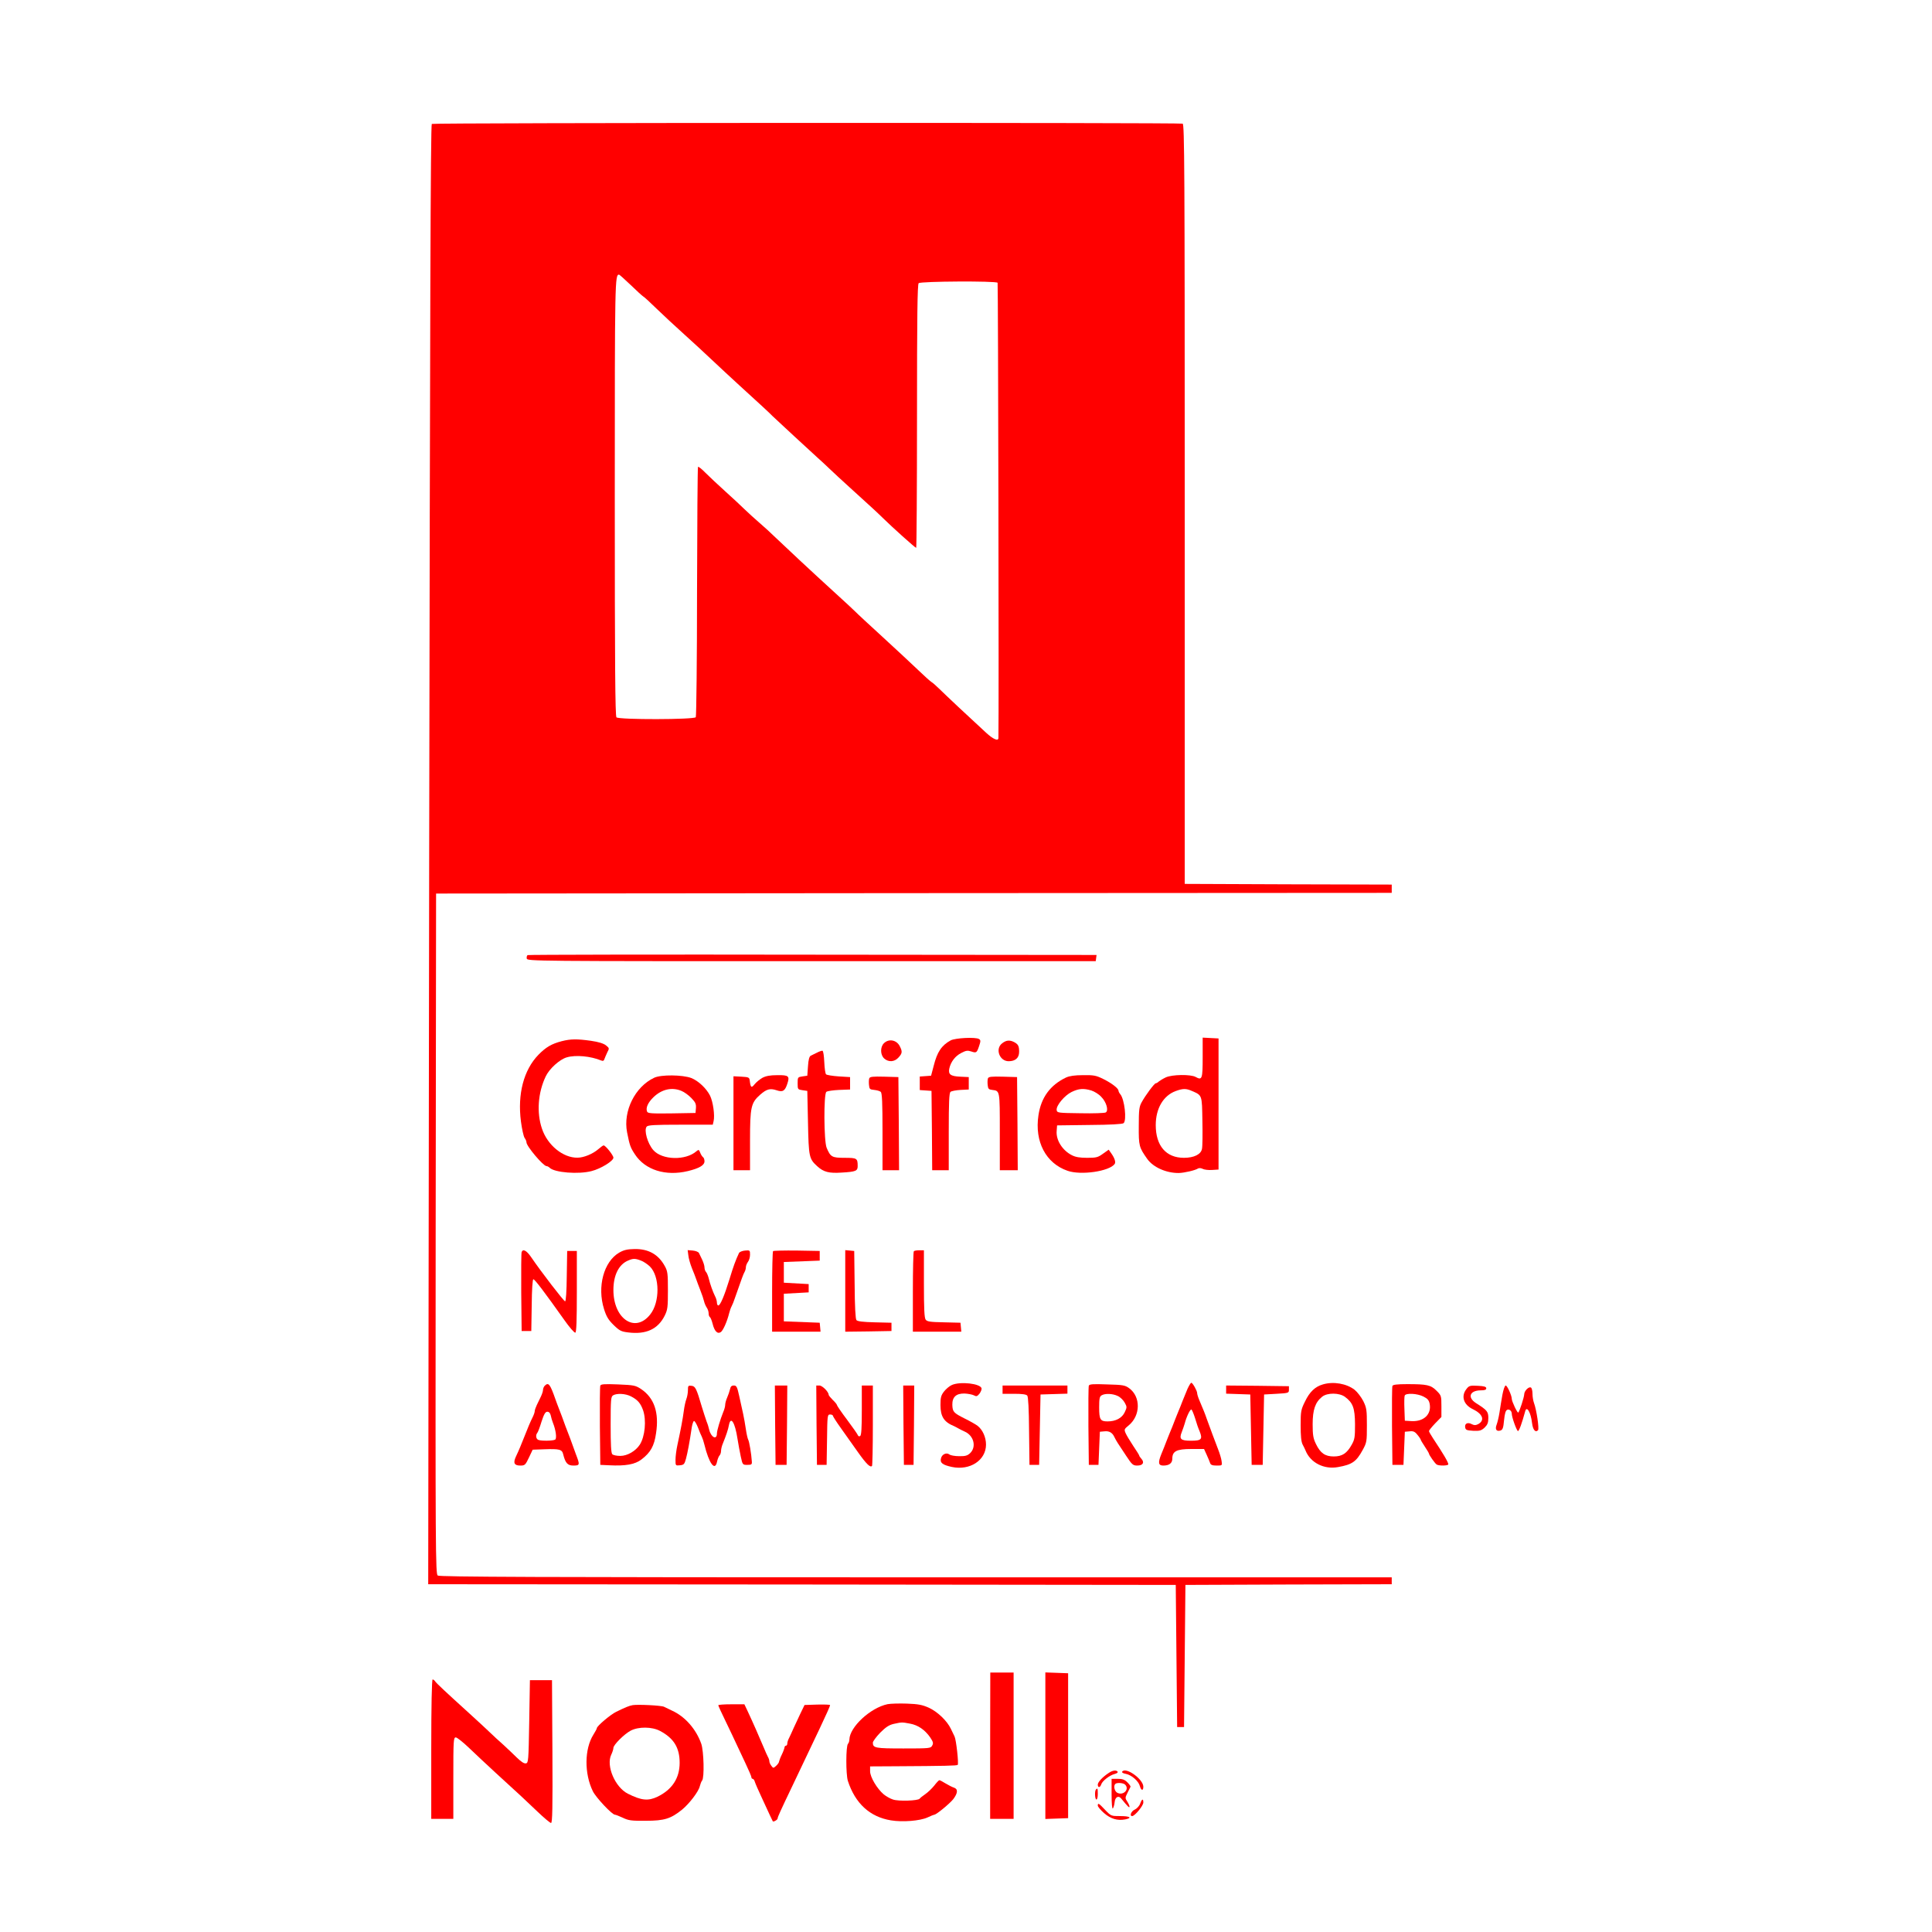 <svg version="1.0" xmlns="http://www.w3.org/2000/svg"
 x="0px" y="0px" width="70px" height="70px" viewBox="5 -85 775 1400"
 preserveAspectRatio="xMidYMid meet">
<g transform="translate(0,1239) scale(0.1,-0.1)"
fill="#ff0000" stroke="none">
<path d="M54 12342 c-9 -5 -13 -1398 -19 -5294 l-7 -5288 2708 -2 2709 -3 5
-515 5 -515 25 0 25 0 5 515 5 515 748 3 747 2 0 25 0 25 -3448 0 c-2743 0
-3452 3 -3465 13 -16 11 -17 168 -15 2477 l3 2465 3463 3 3462 2 0 30 0 30
-750 2 -750 3 0 2751 c0 2437 -2 2753 -15 2758 -22 8 -5428 7 -5441 -2z m1441
-1167 c43 -42 84 -79 92 -84 8 -4 51 -44 96 -88 45 -44 134 -126 197 -183 63
-57 156 -142 205 -189 50 -47 138 -129 195 -181 157 -143 222 -203 244 -226
27 -26 292 -271 329 -304 16 -14 52 -47 81 -75 28 -27 94 -88 146 -135 159
-144 202 -184 244 -225 65 -64 233 -215 240 -215 3 0 6 429 6 953 0 728 3 956
12 965 14 14 563 17 572 3 4 -6 10 -3125 6 -3298 0 -26 -37 -11 -90 38 -110
101 -296 275 -337 316 -24 23 -49 46 -57 50 -8 4 -52 44 -98 88 -46 44 -162
152 -258 240 -96 88 -184 169 -195 181 -11 11 -78 74 -150 139 -154 140 -383
354 -441 410 -22 22 -69 65 -104 95 -35 30 -84 75 -110 100 -25 25 -88 83
-140 130 -52 47 -116 107 -143 134 -26 27 -50 46 -54 43 -3 -4 -6 -410 -7
-904 0 -494 -5 -904 -9 -910 -11 -18 -557 -19 -575 -1 -9 9 -12 378 -12 1598
0 1582 1 1610 31 1610 3 0 41 -34 84 -75z"/>
<path d="M748 6319 c-5 -4 -8 -15 -6 -25 3 -19 55 -19 2063 -19 l2060 0 3 22
3 23 -2056 2 c-1131 2 -2061 0 -2067 -3z"/>
<path d="M3814 5701 c-66 -36 -98 -84 -123 -184 l-19 -72 -41 -3 -41 -3 0 -49
0 -49 43 -3 42 -3 3 -287 2 -288 60 0 60 0 0 279 c0 215 3 281 13 289 7 6 40
12 72 14 l60 3 0 45 0 45 -62 3 c-70 3 -88 17 -79 59 11 49 43 91 87 113 34
18 46 19 71 11 38 -13 41 -11 58 39 12 36 12 43 -1 51 -24 15 -171 8 -205 -10z"/>
<path d="M5640 5577 c0 -156 -4 -167 -51 -141 -36 20 -170 18 -216 -3 -21 -10
-44 -24 -51 -30 -7 -7 -17 -13 -22 -13 -10 0 -75 -87 -103 -139 -17 -31 -20
-55 -20 -171 -1 -144 2 -154 62 -239 43 -60 138 -102 228 -101 40 1 119 19
140 33 7 4 22 3 33 -3 11 -6 42 -10 68 -8 l47 3 0 475 0 475 -57 3 -58 3 0
-144z m-79 -242 c76 -33 74 -27 77 -218 2 -94 1 -185 -3 -202 -7 -40 -58 -65
-131 -65 -129 0 -204 87 -204 237 0 121 55 214 145 247 52 19 75 19 116 1z"/>
<path d="M995 5695 c-73 -19 -114 -43 -168 -98 -107 -110 -153 -285 -127 -484
7 -54 19 -107 26 -118 8 -11 14 -25 14 -33 0 -28 122 -172 145 -172 6 0 16 -5
23 -12 35 -35 209 -49 304 -24 67 17 158 73 158 97 0 17 -57 89 -71 89 -4 0
-21 -12 -38 -27 -39 -34 -105 -62 -151 -62 -104 -2 -218 90 -258 211 -39 115
-29 259 27 377 26 56 101 124 153 139 65 19 173 9 250 -23 13 -5 19 -2 23 11
4 11 13 32 21 49 15 28 15 30 -10 50 -18 14 -54 25 -109 33 -100 14 -146 14
-212 -3z"/>
<path d="M3330 5680 c-27 -27 -27 -83 2 -110 31 -28 74 -26 103 6 29 31 30 44
10 83 -23 46 -80 56 -115 21z"/>
<path d="M4186 5679 c-51 -40 -18 -129 48 -129 49 0 76 24 76 68 0 43 -7 55
-37 71 -32 16 -57 14 -87 -10z"/>
<path d="M2845 5612 c-16 -8 -37 -18 -45 -22 -10 -5 -17 -28 -20 -76 l-5 -69
-35 -5 c-34 -5 -35 -6 -35 -50 0 -44 1 -45 35 -50 l35 -5 5 -230 c5 -250 8
-262 67 -316 46 -42 85 -52 176 -46 104 6 117 12 117 47 0 57 -5 60 -95 60
-91 0 -102 6 -130 73 -20 49 -22 389 -2 405 7 6 49 12 92 14 l80 3 0 45 0 45
-82 5 c-45 3 -87 10 -92 15 -6 6 -11 46 -13 89 -2 44 -7 80 -13 82 -5 1 -23
-5 -40 -14z"/>
<path d="M1665 5430 c-138 -65 -226 -241 -196 -395 19 -96 24 -110 57 -160 74
-113 222 -160 384 -121 82 20 120 42 120 71 0 13 -5 27 -11 30 -5 4 -15 18
-20 32 -9 23 -11 24 -27 11 -78 -69 -249 -65 -313 8 -42 48 -69 145 -48 170 9
11 55 14 245 14 l234 0 6 26 c10 41 -4 141 -26 185 -27 53 -85 107 -135 127
-63 24 -220 26 -270 2z m198 -95 c20 -8 52 -31 72 -52 30 -31 35 -43 33 -73
l-3 -35 -173 -3 c-147 -2 -173 0 -178 13 -11 27 6 65 46 104 60 58 134 75 203
46z"/>
<path d="M2450 5430 c-19 -11 -45 -32 -57 -47 -23 -29 -29 -25 -35 27 -3 23
-8 25 -60 28 l-58 3 0 -341 0 -340 60 0 60 0 0 216 c0 242 7 273 74 332 46 40
71 47 117 32 46 -16 62 -6 79 46 19 57 10 64 -72 63 -53 0 -83 -6 -108 -19z"/>
<path d="M4650 5432 c-115 -55 -181 -145 -200 -274 -29 -191 54 -348 211 -402
97 -34 302 -4 341 49 10 13 0 43 -24 77 l-19 27 -41 -29 c-37 -27 -49 -30
-115 -30 -53 0 -84 5 -111 19 -69 35 -116 110 -110 176 l3 40 234 3 c152 1
239 6 248 13 24 21 7 173 -24 210 -7 8 -13 20 -13 25 0 17 -48 54 -108 84 -54
27 -70 30 -149 29 -60 0 -99 -6 -123 -17z m183 -94 c22 -7 55 -27 72 -46 37
-37 55 -99 33 -113 -7 -5 -89 -8 -183 -6 -164 2 -170 3 -173 23 -5 32 57 106
108 131 52 25 86 28 143 11z"/>
<path d="M3224 5426 c-3 -8 -4 -29 -2 -48 3 -30 6 -33 38 -36 19 -2 41 -8 47
-14 10 -8 13 -78 13 -289 l0 -279 60 0 60 0 -2 338 -3 337 -103 3 c-82 2 -103
0 -108 -12z"/>
<path d="M4084 5426 c-3 -8 -4 -29 -2 -48 3 -28 7 -33 33 -36 56 -7 55 -2 55
-303 l0 -279 65 0 65 0 -2 338 -3 337 -103 3 c-82 2 -103 0 -108 -12z"/>
<path d="M1412 4163 c-112 -65 -161 -247 -110 -409 17 -54 31 -78 70 -116 42
-41 55 -47 103 -53 131 -17 218 23 267 122 21 43 23 61 23 183 0 121 -2 139
-23 176 -46 84 -118 125 -220 123 -52 -1 -77 -7 -110 -26z m156 -57 c18 -6 48
-26 66 -43 73 -72 74 -260 2 -349 -109 -137 -266 -31 -266 178 0 106 38 184
105 213 37 16 51 17 93 1z"/>
<path d="M705 4167 c-3 -7 -4 -138 -3 -292 l3 -280 35 0 35 0 3 188 c1 114 6
187 12 187 10 0 80 -92 224 -295 37 -53 73 -94 80 -92 8 3 11 86 11 298 l0
294 -35 0 -35 0 -3 -182 c-1 -110 -6 -183 -12 -183 -9 0 -174 214 -248 323
-32 46 -58 59 -67 34z"/>
<path d="M1913 4143 c2 -21 14 -63 26 -93 13 -30 26 -66 31 -80 5 -14 18 -50
30 -80 12 -30 24 -66 27 -80 3 -14 12 -34 19 -45 8 -11 14 -29 14 -42 0 -12 4
-24 9 -27 5 -3 14 -25 20 -49 13 -53 35 -76 59 -60 16 10 46 76 61 138 4 17
12 39 18 50 6 11 16 36 22 55 51 145 62 177 71 192 6 10 10 26 10 36 0 10 7
27 15 38 8 10 15 34 15 52 0 32 -1 33 -36 30 -21 -2 -40 -10 -44 -18 -24 -51
-41 -97 -69 -190 -38 -123 -67 -190 -81 -190 -5 0 -10 9 -10 21 0 11 -6 33
-14 47 -16 33 -35 85 -46 131 -5 18 -13 38 -19 44 -6 6 -11 21 -11 33 0 12 -8
37 -17 56 -9 18 -19 40 -23 48 -4 8 -23 16 -45 18 l-37 3 5 -38z"/>
<path d="M2527 4174 c-4 -4 -7 -137 -7 -296 l0 -288 176 0 175 0 -3 33 -3 32
-130 5 -130 5 0 100 0 100 90 5 90 5 0 30 0 30 -90 5 -90 5 0 75 0 75 130 5
130 5 0 35 0 35 -166 3 c-91 1 -168 -1 -172 -4z"/>
<path d="M3050 3885 l0 -295 168 2 167 3 0 30 0 30 -122 3 c-84 2 -124 7 -132
16 -7 8 -12 101 -13 257 l-3 244 -32 3 -33 3 0 -296z"/>
<path d="M3547 4173 c-4 -3 -7 -136 -7 -295 l0 -288 176 0 175 0 -3 33 -3 32
-120 3 c-98 2 -122 5 -132 19 -10 12 -13 81 -13 260 l0 243 -33 0 c-19 0 -37
-3 -40 -7z"/>
<path d="M3823 3204 c-17 -7 -43 -29 -57 -47 -22 -28 -26 -44 -26 -98 0 -85
26 -124 100 -154 8 -4 22 -11 30 -16 8 -5 29 -15 46 -23 66 -29 86 -111 39
-156 -19 -18 -35 -23 -80 -22 -31 0 -62 6 -70 12 -21 17 -54 2 -61 -27 -9 -33
10 -48 78 -63 131 -28 248 48 248 162 0 54 -25 108 -61 136 -13 10 -55 34 -92
52 -83 42 -89 49 -91 100 -1 56 27 83 88 82 25 -1 56 -7 68 -13 18 -10 24 -8
40 11 10 13 17 30 16 39 -7 35 -153 52 -215 25z"/>
<path d="M5531 3178 c-10 -24 -26 -63 -36 -88 -9 -25 -23 -58 -30 -75 -7 -16
-20 -50 -30 -75 -9 -25 -23 -58 -30 -75 -7 -16 -19 -48 -28 -70 -8 -22 -25
-64 -37 -93 -25 -62 -21 -82 15 -82 42 0 65 17 65 50 0 54 31 70 137 70 l93 0
19 -42 c11 -24 22 -51 25 -60 4 -13 16 -18 47 -18 41 0 41 0 36 33 -2 17 -14
57 -26 87 -21 54 -57 151 -82 220 -12 36 -25 67 -53 133 -9 21 -16 44 -16 52
0 17 -33 75 -42 75 -5 0 -16 -19 -27 -42z m54 -215 c9 -32 24 -75 33 -95 23
-58 13 -68 -63 -68 -75 0 -87 12 -66 64 7 17 16 45 21 61 13 50 40 106 49 101
4 -3 16 -31 26 -63z"/>
<path d="M6511 3208 c-56 -16 -96 -54 -129 -123 -30 -60 -32 -72 -32 -174 0
-76 4 -118 14 -138 8 -15 18 -35 21 -43 35 -89 134 -140 236 -121 102 18 132
39 178 123 30 55 31 61 31 179 0 111 -2 127 -26 176 -15 29 -43 66 -63 82 -58
45 -153 62 -230 39z m160 -90 c58 -43 72 -81 73 -198 0 -94 -2 -110 -24 -149
-35 -63 -69 -85 -130 -85 -63 0 -97 24 -129 90 -20 41 -24 65 -24 144 0 105
19 159 69 199 38 30 124 29 165 -1z"/>
<path d="M872 3198 c-6 -6 -12 -20 -12 -29 0 -10 -7 -31 -15 -48 -8 -17 -22
-45 -30 -62 -8 -17 -15 -37 -15 -44 0 -7 -6 -26 -14 -42 -18 -36 -39 -86 -61
-143 -22 -56 -40 -100 -61 -144 -22 -47 -13 -66 31 -66 33 0 37 3 63 58 l27
57 85 3 c109 4 128 -1 136 -36 16 -64 32 -82 74 -82 47 0 48 5 19 80 -11 30
-24 66 -29 80 -5 14 -18 50 -30 80 -12 30 -25 66 -30 80 -5 14 -18 50 -30 80
-12 30 -25 66 -30 80 -39 111 -50 126 -78 98z m44 -215 c3 -16 10 -38 15 -51
22 -54 30 -115 17 -124 -15 -9 -99 -11 -122 -2 -17 7 -21 34 -8 50 5 5 19 42
31 82 18 55 28 72 42 72 12 0 21 -9 25 -27z"/>
<path d="M1275 3199 c-3 -8 -4 -140 -3 -294 l3 -280 65 -3 c118 -6 186 6 233
42 66 50 93 98 106 190 23 150 -13 256 -108 320 -41 27 -51 29 -167 34 -100 4
-125 2 -129 -9z m223 -78 c48 -25 68 -48 87 -100 25 -73 14 -191 -24 -250 -30
-46 -90 -81 -141 -81 -25 0 -51 5 -58 12 -9 9 -12 70 -12 215 0 182 2 203 18
212 27 16 90 13 130 -8z"/>
<path d="M4815 3199 c-3 -8 -4 -140 -3 -294 l3 -280 35 0 35 0 5 120 5 120 33
3 c36 4 58 -10 73 -43 13 -26 25 -46 83 -132 44 -67 51 -73 82 -73 41 0 54 22
30 49 -9 10 -16 20 -16 24 0 3 -19 34 -43 69 -23 35 -48 76 -55 92 -12 28 -11
30 23 58 85 71 87 206 3 268 -30 22 -44 25 -160 28 -102 4 -129 2 -133 -9z
m210 -75 c18 -8 40 -30 50 -48 17 -31 17 -34 0 -70 -20 -42 -65 -66 -124 -66
-53 0 -61 13 -61 102 0 63 3 79 18 87 25 15 80 13 117 -5z"/>
<path d="M7015 3197 c-3 -7 -4 -138 -3 -292 l3 -280 40 0 40 0 5 120 5 120 34
3 c27 3 39 -2 57 -25 13 -15 23 -31 24 -35 0 -4 14 -27 30 -51 17 -25 30 -48
30 -51 0 -9 42 -69 55 -78 14 -11 85 -10 85 1 0 15 -36 76 -111 189 -16 24
-29 47 -29 52 0 5 20 30 45 56 l45 46 0 77 c0 76 -1 79 -35 113 -42 42 -69 48
-213 48 -74 0 -104 -4 -107 -13z m225 -77 c30 -15 40 -27 45 -53 14 -75 -42
-129 -130 -125 l-50 3 -3 84 c-2 46 -1 90 2 98 8 20 91 16 136 -7z"/>
<path d="M1910 3166 c0 -19 -5 -47 -11 -63 -6 -15 -15 -55 -19 -88 -8 -60 -20
-124 -46 -245 -8 -36 -14 -84 -14 -108 0 -43 0 -43 32 -40 29 3 33 8 44 48 11
41 26 118 42 228 4 23 11 44 16 45 5 1 18 -20 29 -48 10 -27 23 -58 28 -67 5
-10 13 -34 18 -55 34 -139 77 -197 92 -125 4 19 12 39 18 45 6 6 11 21 11 34
0 12 6 37 14 55 22 54 38 101 43 131 13 69 44 20 62 -98 6 -39 17 -97 24 -130
13 -59 13 -60 47 -60 31 0 35 3 33 25 -3 53 -19 146 -26 157 -4 7 -12 40 -17
75 -5 35 -14 86 -20 113 -6 28 -19 85 -28 127 -15 69 -20 78 -39 78 -17 0 -24
-7 -28 -27 -4 -16 -13 -43 -21 -61 -8 -18 -14 -41 -14 -52 0 -11 -6 -34 -14
-52 -22 -55 -46 -134 -46 -156 0 -49 -43 -28 -56 28 -3 14 -11 41 -19 60 -7
19 -22 67 -34 105 -39 133 -47 150 -75 153 -24 3 -26 0 -26 -32z"/>
<path d="M2542 2913 l3 -288 40 0 40 0 3 288 2 287 -45 0 -45 0 2 -287z"/>
<path d="M2842 2913 l3 -288 35 0 35 0 3 183 c2 174 3 182 22 182 11 0 20 -4
20 -8 0 -5 27 -47 60 -93 33 -46 88 -124 122 -172 61 -86 89 -113 102 -100 3
3 6 136 6 295 l0 288 -40 0 -40 0 0 -179 c0 -128 -3 -182 -12 -187 -6 -4 -14
-2 -16 5 -2 7 -37 57 -78 112 -41 54 -74 103 -74 107 0 5 -13 21 -30 37 -16
16 -30 33 -30 37 0 22 -46 68 -67 68 l-23 0 2 -287z"/>
<path d="M3472 2913 l3 -288 35 0 35 0 3 288 2 287 -40 0 -40 0 2 -287z"/>
<path d="M4190 3170 l0 -30 84 0 c57 0 87 -4 95 -13 7 -9 12 -98 13 -258 l3
-244 35 0 35 0 5 255 5 255 98 3 97 3 0 29 0 30 -235 0 -235 0 0 -30z"/>
<path d="M5810 3171 l0 -30 88 -3 87 -3 5 -255 5 -255 40 0 40 0 5 255 5 255
90 5 c88 5 90 6 90 30 l0 25 -227 3 -228 2 0 -29z"/>
<path d="M7551 3174 c-40 -51 -21 -113 46 -145 73 -35 90 -81 39 -109 -18 -9
-28 -9 -46 0 -29 16 -52 5 -48 -22 3 -20 10 -23 58 -26 47 -2 59 1 83 23 21
21 27 35 27 70 0 46 -9 57 -90 108 -63 41 -45 91 34 92 30 0 41 4 41 15 0 11
-15 16 -61 18 -57 3 -64 1 -83 -24z"/>
<path d="M7812 3133 c-7 -38 -16 -95 -21 -128 -5 -33 -15 -73 -21 -89 -13 -34
-1 -51 28 -42 16 5 21 19 26 75 5 50 12 71 23 75 16 7 33 -9 33 -29 0 -25 36
-125 45 -125 8 0 29 58 52 143 11 43 41 -7 50 -86 6 -48 24 -70 43 -51 10 10
-11 149 -29 197 -6 16 -11 46 -11 67 0 21 -5 42 -11 45 -15 10 -49 -24 -49
-49 -1 -22 -33 -122 -43 -132 -6 -6 -47 81 -47 99 0 24 -33 97 -44 97 -7 0
-17 -30 -24 -67z"/>
<path d="M4100 590 l0 -530 85 0 85 0 0 530 0 530 -85 0 -84 0 -1 -530z"/>
<path d="M4500 590 l0 -531 83 3 82 3 0 525 0 525 -82 3 -83 3 0 -531z"/>
<path d="M50 565 l0 -505 80 0 80 0 0 295 c0 274 1 295 18 295 9 0 53 -35 98
-78 44 -42 129 -122 189 -177 181 -165 214 -196 304 -282 47 -45 92 -83 99
-83 10 0 12 107 10 518 l-3 517 -80 0 -80 0 -5 -300 c-5 -285 -6 -300 -24
-303 -13 -3 -35 12 -65 41 -25 25 -70 67 -99 94 -30 26 -75 68 -101 93 -26 25
-92 86 -146 135 -164 149 -240 219 -248 233 -4 6 -12 12 -17 12 -6 0 -10 -193
-10 -505z"/>
<path d="M3357 891 c-125 -26 -275 -166 -277 -256 0 -12 -5 -26 -10 -31 -16
-16 -16 -222 -1 -269 53 -163 159 -261 312 -286 83 -14 210 -4 265 21 23 11
46 20 49 20 15 0 113 81 138 113 33 44 35 73 5 83 -13 4 -40 18 -60 30 -21 13
-41 24 -46 24 -4 0 -21 -18 -37 -39 -17 -21 -46 -49 -65 -62 -19 -13 -38 -28
-41 -33 -11 -15 -153 -20 -193 -6 -20 6 -51 24 -68 38 -48 41 -98 125 -98 167
l0 35 183 1 c359 2 445 4 452 10 8 9 -11 182 -23 206 -5 10 -17 35 -27 56 -28
58 -96 123 -159 152 -47 21 -76 27 -159 30 -56 2 -119 0 -140 -4z m162 -141
c59 -11 107 -44 146 -99 22 -33 25 -43 15 -60 -10 -20 -18 -21 -208 -21 -204
0 -222 3 -222 42 0 9 24 42 53 72 41 41 64 56 98 64 60 13 59 13 118 2z"/>
<path d="M1510 884 c-28 -5 -53 -16 -119 -48 -42 -20 -141 -104 -141 -119 0
-4 -11 -25 -25 -47 -65 -103 -67 -281 -4 -410 22 -45 139 -170 160 -170 5 0
31 -10 57 -22 41 -20 62 -23 167 -22 135 0 181 15 263 81 52 43 119 130 128
169 4 16 11 35 17 42 17 21 12 211 -6 265 -37 106 -117 198 -212 241 -22 11
-48 23 -58 28 -20 10 -188 18 -227 12z m198 -187 c100 -53 142 -122 142 -231
0 -111 -54 -194 -161 -246 -68 -32 -116 -27 -214 22 -93 47 -159 202 -121 282
9 19 16 41 16 50 0 22 78 100 125 125 57 30 155 29 213 -2z"/>
<path d="M2130 883 c0 -4 25 -59 56 -122 31 -64 64 -134 74 -156 10 -22 39
-83 64 -136 25 -53 46 -101 46 -108 0 -6 4 -11 9 -11 5 0 13 -10 16 -22 4 -13
25 -61 47 -108 22 -47 49 -105 60 -130 12 -25 22 -46 23 -48 5 -6 35 11 35 21
0 10 20 54 110 242 86 180 157 329 195 410 20 44 45 98 56 121 10 22 19 44 19
48 0 4 -42 5 -92 4 l-93 -3 -30 -62 c-16 -34 -38 -81 -49 -105 -10 -24 -25
-55 -32 -70 -8 -14 -14 -33 -14 -42 0 -9 -4 -16 -10 -16 -5 0 -10 -6 -10 -12
-1 -7 -9 -31 -20 -53 -11 -22 -19 -45 -20 -51 0 -6 -9 -19 -21 -30 -20 -18
-21 -18 -35 1 -8 10 -14 25 -14 32 0 7 -4 21 -10 31 -5 9 -19 40 -30 67 -36
85 -76 177 -121 273 l-20 42 -95 0 c-52 0 -94 -3 -94 -7z"/>
<path d="M4960 393 c-46 -30 -80 -67 -80 -85 0 -24 17 -23 25 2 8 25 61 66 97
75 16 4 25 11 22 16 -8 14 -37 11 -64 -8z"/>
<path d="M5056 401 c-3 -5 9 -12 27 -15 42 -8 93 -53 102 -89 9 -33 25 -36 25
-4 -1 56 -130 147 -154 108z"/>
<path d="M4980 238 c0 -69 4 -108 9 -103 5 6 11 26 13 45 3 37 27 52 47 28 49
-60 60 -71 61 -60 0 7 -8 24 -17 38 -16 24 -15 28 2 62 11 21 20 40 22 44 2 4
-8 18 -22 32 -20 20 -36 26 -70 26 l-45 0 0 -112z m98 70 c34 -34 -13 -82 -57
-59 -20 11 -29 50 -14 64 11 11 58 8 71 -5z"/>
<path d="M4867 273 c-11 -10 -8 -73 3 -73 6 0 10 18 10 40 0 41 -2 45 -13 33z"/>
<path d="M5187 170 c-6 -17 -24 -36 -39 -43 -26 -11 -40 -47 -19 -47 19 0 81
75 81 98 0 31 -10 28 -23 -8z"/>
<path d="M4880 156 c0 -8 20 -32 45 -54 48 -42 98 -57 154 -46 54 11 34 24
-36 24 -66 0 -67 0 -110 45 -45 48 -53 53 -53 31z"/>
</g>
</svg>

